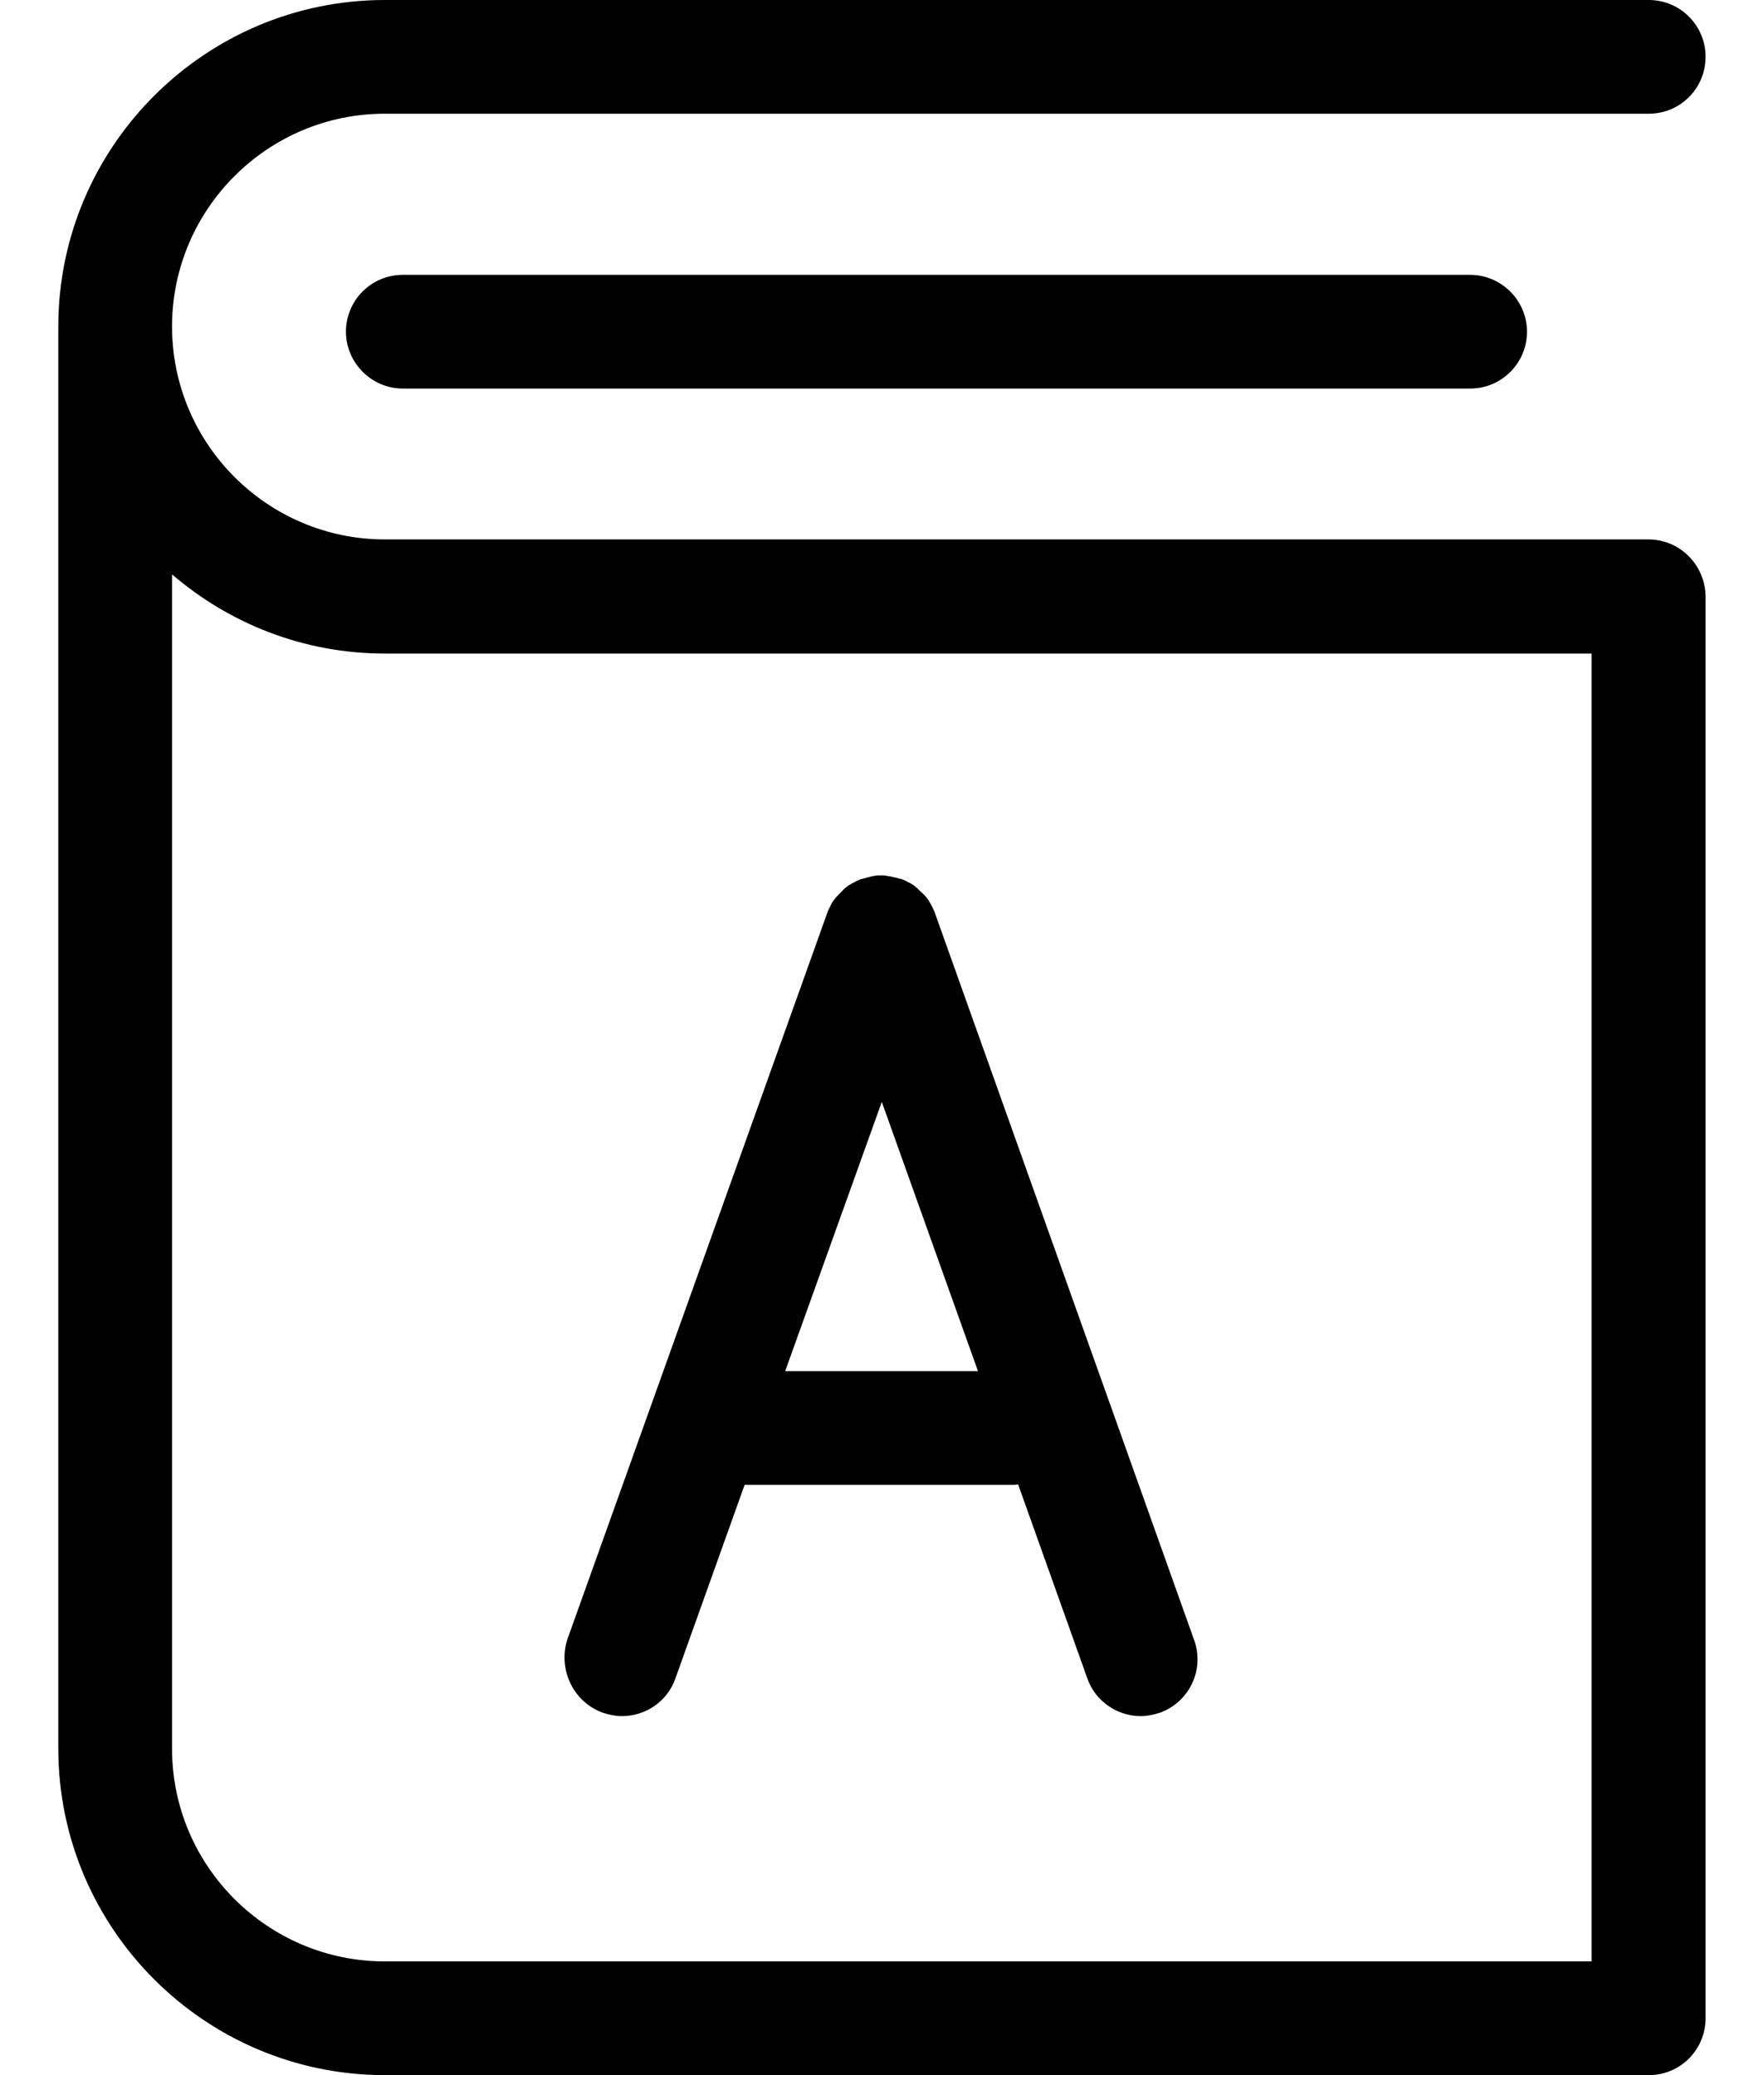 <svg width="17px" height="20px">
  <path fill-rule="evenodd"  fill="rgb(0, 0, 0)"
  d="M3.882,3.745 C3.581,3.745 3.334,3.497 3.334,3.197 C3.334,2.896 3.577,2.649 3.882,2.649 L14.168,2.649 C14.469,2.649 14.716,2.896 14.716,3.197 C14.716,3.497 14.473,3.745 14.168,3.745 L3.882,3.745 ZM16.437,5.747 L16.437,19.452 C16.437,19.753 16.195,20.000 15.890,20.000 L3.709,20.000 C1.975,20.000 0.562,18.587 0.562,16.853 L0.562,3.147 C0.562,1.413 1.975,0.000 3.709,0.000 L15.890,0.000 C16.190,0.000 16.437,0.243 16.437,0.548 C16.437,0.849 16.195,1.096 15.890,1.096 L3.709,1.096 C2.576,1.096 1.658,2.019 1.658,3.147 C1.658,4.280 2.580,5.199 3.709,5.199 L15.886,5.199 C16.190,5.199 16.433,5.446 16.437,5.747 ZM15.338,6.299 L3.709,6.299 C2.926,6.299 2.210,6.010 1.658,5.536 L1.658,16.853 C1.658,17.986 2.580,18.904 3.709,18.904 L15.338,18.904 L15.338,6.299 ZM7.971,8.803 C7.975,8.787 7.983,8.770 7.991,8.754 C7.996,8.746 8.000,8.738 8.004,8.729 C8.008,8.721 8.012,8.713 8.016,8.705 C8.020,8.696 8.028,8.688 8.033,8.680 C8.037,8.676 8.041,8.667 8.045,8.663 C8.053,8.655 8.057,8.647 8.066,8.638 C8.074,8.634 8.078,8.626 8.082,8.622 C8.090,8.614 8.094,8.610 8.103,8.601 C8.111,8.593 8.115,8.589 8.123,8.581 C8.127,8.572 8.136,8.568 8.140,8.564 C8.148,8.556 8.156,8.552 8.164,8.544 C8.169,8.540 8.177,8.535 8.181,8.531 C8.193,8.527 8.201,8.519 8.210,8.515 C8.218,8.511 8.226,8.507 8.234,8.503 C8.243,8.498 8.251,8.494 8.259,8.490 C8.276,8.482 8.292,8.474 8.309,8.470 L8.313,8.470 C8.325,8.466 8.342,8.461 8.358,8.457 C8.366,8.457 8.370,8.453 8.378,8.453 C8.391,8.449 8.399,8.445 8.411,8.445 C8.420,8.441 8.428,8.441 8.436,8.441 C8.444,8.437 8.457,8.437 8.465,8.437 C8.477,8.437 8.486,8.437 8.494,8.437 C8.502,8.437 8.510,8.437 8.519,8.437 C8.527,8.437 8.539,8.441 8.547,8.441 C8.556,8.445 8.564,8.445 8.572,8.445 C8.584,8.449 8.593,8.449 8.605,8.453 C8.613,8.453 8.617,8.457 8.626,8.457 C8.642,8.461 8.659,8.466 8.675,8.470 L8.679,8.470 C8.696,8.474 8.712,8.482 8.729,8.490 C8.737,8.494 8.745,8.498 8.753,8.503 C8.761,8.507 8.770,8.511 8.778,8.515 C8.786,8.519 8.794,8.527 8.803,8.531 C8.807,8.535 8.815,8.540 8.819,8.544 C8.827,8.552 8.836,8.556 8.844,8.564 C8.848,8.572 8.856,8.577 8.860,8.581 C8.869,8.589 8.873,8.593 8.881,8.601 C8.889,8.610 8.897,8.614 8.902,8.622 C8.910,8.626 8.914,8.634 8.918,8.638 C8.926,8.647 8.934,8.655 8.939,8.663 C8.943,8.667 8.947,8.676 8.951,8.680 C8.955,8.692 8.963,8.700 8.967,8.709 C8.972,8.717 8.976,8.725 8.980,8.733 C8.984,8.742 8.988,8.750 8.992,8.758 C9.000,8.775 9.009,8.791 9.013,8.808 L11.508,15.806 C11.611,16.091 11.463,16.404 11.179,16.507 C11.117,16.527 11.055,16.540 10.994,16.540 C10.771,16.540 10.557,16.400 10.479,16.177 L9.812,14.307 C9.791,14.311 9.766,14.311 9.746,14.311 L7.176,14.311 L6.509,16.177 C6.431,16.400 6.221,16.540 5.994,16.540 C5.932,16.540 5.871,16.527 5.809,16.507 C5.525,16.404 5.376,16.091 5.467,15.802 L7.971,8.803 ZM9.425,13.215 L8.498,10.620 L7.567,13.215 L9.425,13.215 Z"/>
</svg>
